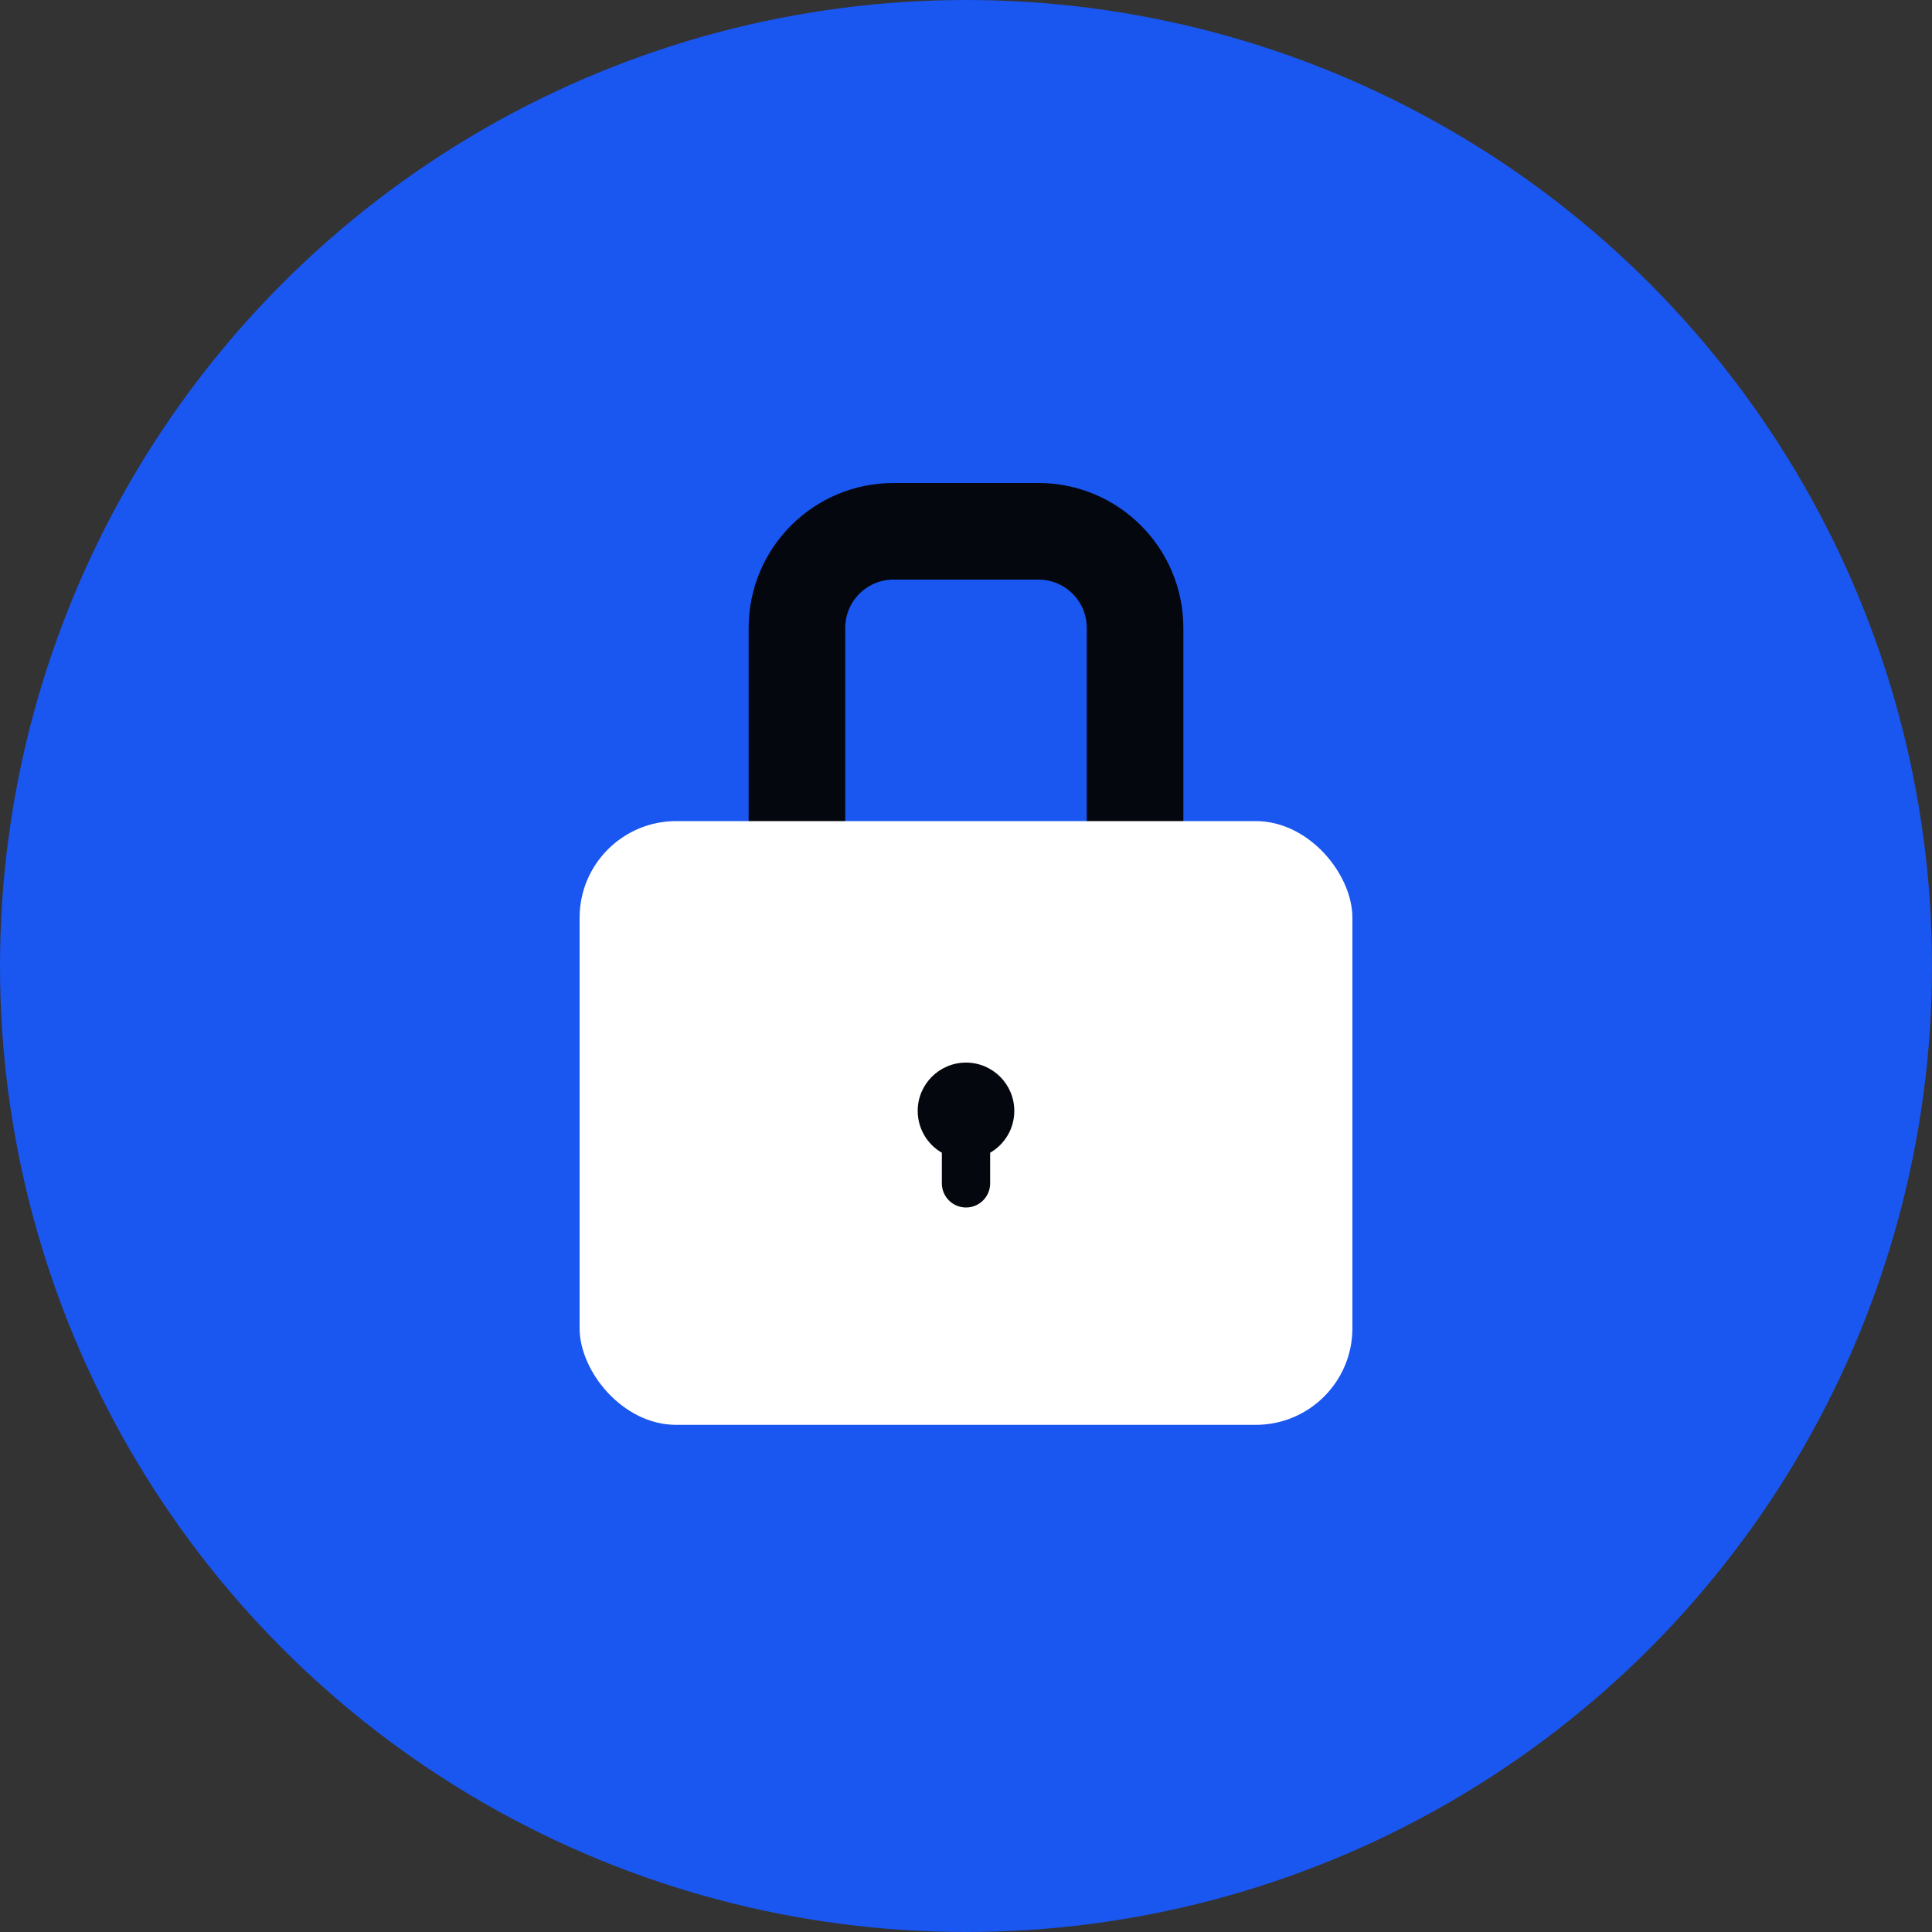 <svg xmlns="http://www.w3.org/2000/svg" xmlns:xlink="http://www.w3.org/1999/xlink" width="80" height="80" version="1.1" viewBox="0 0 80 80"><rect x="0" y="0" width="80" height="80" fill="#333333" stroke="none"/><title>Illust</title><desc>Created with Sketch.</desc><g id="Hi-Res" fill="none" fill-rule="evenodd" stroke="none" stroke-width="1"><g id="Create-Wallet_5_Confirm-Phrase_1" transform="translate(-16, -111)"><g id="Illust" transform="translate(16, 111)"><circle id="Oval" cx="40" cy="40" r="40" fill="#1A56F0"/><g id="Group-2" transform="translate(24, 22)"><path id="Path" stroke="#04070D" stroke-linecap="round" stroke-linejoin="round" stroke-width="4" d="M9,12 L9,4 C9,1.791 10.791,4.05812251e-16 13,0 L19,0 C21.209,-4.05812251e-16 23,1.791 23,4 L23,12"/><rect id="Rectangle" width="32" height="25" x="0" y="12" fill="#FFF" rx="4"/><path id="Combined-Shape" fill="#04070D" d="M15,25.732 C14.402,25.387 14,24.74 14,24 C14,22.895 14.895,22 16,22 C17.105,22 18,22.895 18,24 C18,24.74 17.598,25.387 17,25.732 L17,27 C17,27.552 16.552,28 16,28 C15.448,28 15,27.552 15,27 L15,25.732 Z"/></g></g></g></g></svg>